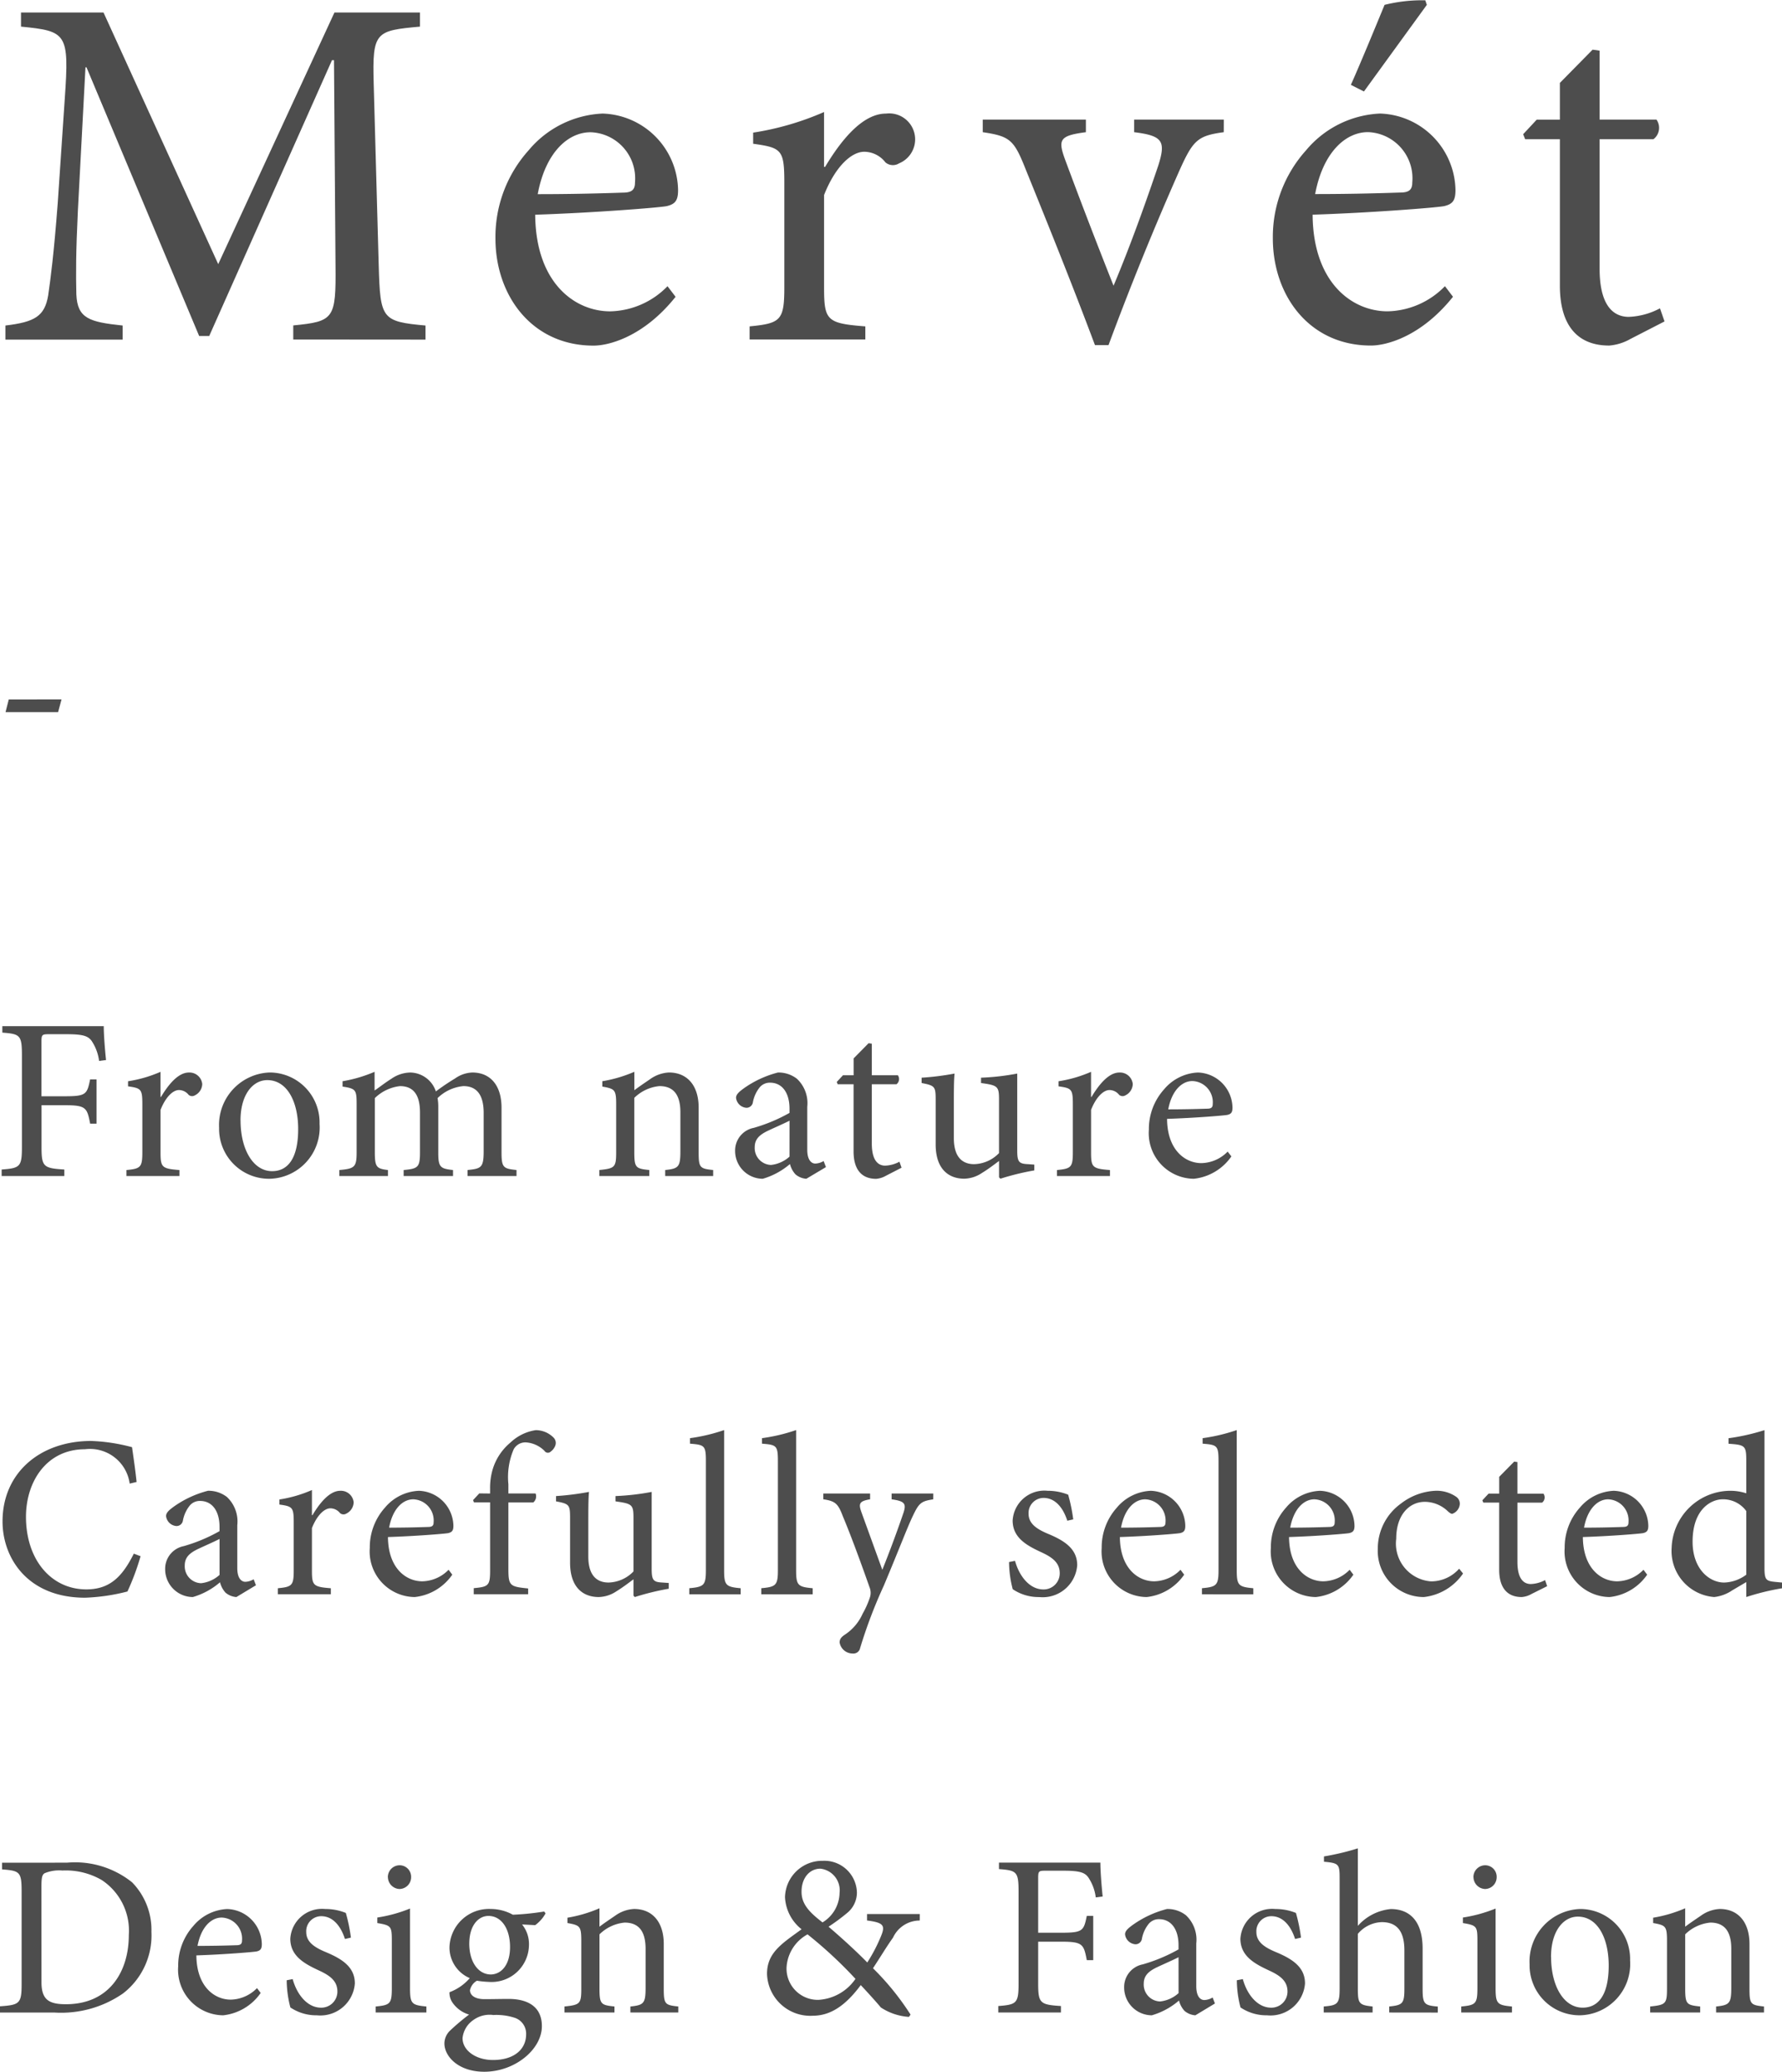 <svg xmlns="http://www.w3.org/2000/svg" width="117.295" height="136.328"><g data-name="Group 39" fill="#4d4d4d"><path data-name="Path 61" d="M19.303 22.341v-.927c2.683-.264 2.815-.431 2.781-3.939l-.1-13.514h-.132L13.771 22.11h-.662L5.693 4.429h-.067l-.5 9.439c-.132 2.716-.132 4.172-.1 5.5.065 1.59.86 1.822 3.047 2.053v.927H.356v-.927c1.921-.23 2.583-.6 2.816-1.985.165-1.161.363-2.618.628-6.062l.464-6.887c.3-4.3.132-4.438-2.881-4.735V.824h5.431l7.55 16.557L22.014.824h5.63v.928c-2.914.265-3.146.332-3.047 3.743l.331 11.987c.1 3.509.2 3.676 3.079 3.939v.927z"/><path data-name="Path 62" d="M44.468 19.531c-2.085 2.615-4.371 3.212-5.4 3.212-4.073 0-6.457-3.311-6.457-7.053a8.531 8.531 0 012.185-5.8 6.724 6.724 0 014.868-2.417 5.127 5.127 0 014.968 5.033c0 .662-.167.927-.761 1.061-.563.1-4.7.431-8.643.563.033 4.5 2.615 6.357 4.935 6.357a5.41 5.41 0 003.774-1.654zm-9.072-6.755c1.854 0 3.675-.034 5.6-.1.6 0 .8-.2.8-.662a3.036 3.036 0 00-2.914-3.311c-1.533-.004-2.99 1.385-3.487 4.069z"/><path data-name="Path 63" d="M54.309 10.983c.992-1.653 2.417-3.508 4.006-3.508a1.708 1.708 0 01.861 3.275.761.761 0 01-.894-.064 1.784 1.784 0 00-1.391-.7c-.86 0-1.92.992-2.649 2.847v6.061c0 2.187.166 2.387 2.716 2.583v.861h-7.617v-.861c2.054-.2 2.285-.4 2.285-2.583v-6.855c0-2.185-.166-2.316-2.053-2.58v-.731a18.727 18.727 0 004.668-1.357v3.609z"/><path data-name="Path 64" d="M80.55 8.699c-1.722.232-2.021.528-2.915 2.517a201.035 201.035 0 00-4.669 11.491h-.894c-1.491-3.975-3.014-7.75-4.571-11.592-.761-1.919-1.026-2.151-2.814-2.416v-.828h6.788v.828c-1.787.232-1.854.5-1.325 1.921a389.289 389.289 0 003.146 8.18c1.16-2.75 2.219-5.763 2.947-7.915.5-1.59.3-1.953-1.59-2.186v-.828h5.9z"/><path data-name="Path 65" d="M95.639 19.528c-2.087 2.614-4.371 3.21-5.4 3.21-4.075 0-6.458-3.312-6.458-7.054a8.522 8.522 0 012.187-5.794 6.722 6.722 0 014.868-2.418 5.128 5.128 0 014.967 5.033c0 .664-.165.928-.762 1.062-.562.1-4.7.43-8.642.561.032 4.5 2.617 6.358 4.934 6.358a5.413 5.413 0 003.776-1.655zm-9.075-6.758c1.854 0 3.677-.034 5.6-.1.6 0 .795-.2.795-.664a3.039 3.039 0 00-2.914-3.312c-1.524.003-2.981 1.395-3.479 4.077zm2.352-7.186c.629-1.39 1.986-4.7 2.219-5.264a10.222 10.222 0 012.682-.3l.1.3-4.14 5.7z"/><path data-name="Path 66" d="M107.311 22.308a3.364 3.364 0 01-1.391.431c-2.086 0-3.245-1.325-3.245-3.941V9.162h-2.285l-.132-.33.894-.96h1.523V5.455l2.153-2.187.463.065v4.538h3.742a.94.94 0 01-.2 1.29h-3.544v8.513c0 2.68 1.093 3.177 1.921 3.177a4.749 4.749 0 002.053-.562l.3.862z"/><path data-name="Path 67" d="M3.824 46.86H.364l.213-.835H4.05z"/><path data-name="Path 68" d="M6.522 69.814a3.033 3.033 0 00-.424-1.213c-.243-.425-.577-.547-1.73-.547H3.216c-.44 0-.486.034-.486.472v3.611h1.562c1.38 0 1.441-.137 1.639-1.108h.424v2.912h-.421c-.2-1.03-.258-1.214-1.639-1.214H2.734v2.745c0 1.306.122 1.4 1.5 1.486v.427H.108v-.427c1.214-.089 1.335-.181 1.335-1.486v-6.034c0-1.32-.121-1.4-1.289-1.488v-.425h6.675c0 .547.076 1.517.151 2.23z"/><path data-name="Path 69" d="M10.597 72.182c.455-.759 1.107-1.607 1.836-1.607a.844.844 0 01.879.758.855.855 0 01-.485.744.351.351 0 01-.41-.031.817.817 0 00-.637-.318c-.394 0-.879.455-1.213 1.306v2.775c0 1 .076 1.093 1.244 1.184v.395H8.322v-.395c.94-.091 1.047-.183 1.047-1.184v-3.14c0-1-.076-1.063-.941-1.184v-.335a8.546 8.546 0 002.138-.621v1.653z"/><path data-name="Path 70" d="M21.034 73.958a3.374 3.374 0 01-3.291 3.609 3.286 3.286 0 01-3.322-3.354 3.458 3.458 0 013.322-3.64 3.29 3.29 0 013.291 3.385zm-5.2-.229c0 1.91.834 3.337 2.078 3.337.94 0 1.714-.7 1.714-2.775 0-1.775-.713-3.216-2.033-3.216-.943 0-1.762.94-1.762 2.653z"/><path data-name="Path 71" d="M30.775 77.386v-.395c.895-.091 1.061-.152 1.061-1.229v-2.533c0-1.076-.379-1.76-1.334-1.76a2.8 2.8 0 00-1.7.789 3.492 3.492 0 01.046.638v2.958c0 .955.137 1.047.971 1.138v.395h-3.25v-.395c.94-.091 1.076-.168 1.076-1.168v-2.609c0-1.122-.394-1.745-1.32-1.745a2.82 2.82 0 00-1.653.789v3.565c0 .985.121 1.077.864 1.168v.395h-3.2v-.395c1-.091 1.138-.183 1.138-1.168v-3.14c0-.972-.046-1.049-.926-1.183v-.352a9.223 9.223 0 002.108-.621v1.229c.319-.212.652-.485 1.107-.772a2.25 2.25 0 011.243-.41 1.809 1.809 0 011.684 1.244 14.392 14.392 0 011.259-.85 2.1 2.1 0 011.137-.395c1.183 0 1.926.835 1.926 2.321v2.928c0 1.016.121 1.077.986 1.168v.395z"/><path data-name="Path 72" d="M43.785 77.386v-.395c.894-.091 1-.214 1-1.259v-2.534c0-1.046-.364-1.729-1.38-1.729a2.718 2.718 0 00-1.654.773v3.565c0 1.031.092 1.093.987 1.184v.395h-3.289v-.395c1.031-.105 1.108-.183 1.108-1.184v-3.14c0-.971-.092-1.017-.911-1.167v-.352a9.015 9.015 0 002.108-.621v1.213c.3-.225.637-.455 1.016-.713a2.337 2.337 0 011.259-.454c1.2 0 1.957.849 1.957 2.307v2.927c0 1.031.076 1.093.955 1.184v.395z"/><path data-name="Path 73" d="M53.075 77.567a1.239 1.239 0 01-.714-.289 1.573 1.573 0 01-.364-.681 4.821 4.821 0 01-1.79.97 1.83 1.83 0 01-1.82-1.851 1.516 1.516 0 011.228-1.5 10.834 10.834 0 002.352-.984v-.273c0-1.093-.516-1.715-1.275-1.715a.863.863 0 00-.682.3 2.208 2.208 0 00-.455 1 .423.423 0 01-.44.351.741.741 0 01-.667-.653c0-.227.2-.395.485-.607a6.785 6.785 0 012.276-1.061 1.983 1.983 0 011.244.41 2.2 2.2 0 01.683 1.85v2.821c0 .685.273.911.53.911a1.146 1.146 0 00.547-.167l.152.4zm-1.107-3.822c-.319.167-1.047.484-1.366.636-.591.273-.925.563-.925 1.108a1.11 1.11 0 001.076 1.168 2.18 2.18 0 001.214-.546z"/><path data-name="Path 74" d="M58.308 77.371a1.524 1.524 0 01-.637.2c-.956 0-1.487-.608-1.487-1.806v-4.419h-1.046l-.06-.151.409-.44h.7v-1.109l.986-1 .212.031v2.078h1.714a.432.432 0 01-.09.592h-1.624v3.9c0 1.229.5 1.456.88 1.456a2.161 2.161 0 00.94-.259l.137.395z"/><path data-name="Path 75" d="M68.08 77.016a17 17 0 00-2.23.546l-.091-.091v-1.077c-.349.259-.7.531-1.123.789a2.168 2.168 0 01-1.168.379c-1.016 0-1.881-.621-1.881-2.259v-2.975c0-.833-.061-.894-.925-1.062v-.35a17.68 17.68 0 002.168-.272c-.046.472-.046 1.185-.046 2.215v2.032c0 1.351.653 1.714 1.335 1.714a2.353 2.353 0 001.638-.727v-3.535c0-.864-.09-.925-1.183-1.077v-.35a15.926 15.926 0 002.382-.272v5.067c0 .757.12.865.7.894l.425.03z"/><path data-name="Path 76" d="M71.846 72.182c.455-.759 1.107-1.607 1.836-1.607a.844.844 0 01.879.758.856.856 0 01-.485.744.351.351 0 01-.41-.031.817.817 0 00-.637-.318c-.394 0-.88.455-1.213 1.306v2.775c0 1 .076 1.093 1.244 1.184v.395h-3.49v-.395c.941-.091 1.047-.183 1.047-1.184v-3.14c0-1-.076-1.063-.94-1.184v-.335a8.545 8.545 0 002.138-.621v1.653z"/><path data-name="Path 77" d="M81.052 76.095a3.449 3.449 0 01-2.472 1.472 3 3 0 01-2.959-3.23 3.906 3.906 0 011-2.654 3.079 3.079 0 012.229-1.108 2.349 2.349 0 012.275 2.306c0 .3-.075.426-.349.485-.258.045-2.154.2-3.958.259.015 2.063 1.2 2.912 2.26 2.912a2.478 2.478 0 001.729-.759zM76.896 73c.85 0 1.684-.015 2.564-.045.273 0 .364-.092.364-.3a1.393 1.393 0 00-1.335-1.519c-.698-.002-1.366.636-1.593 1.865z"/><path data-name="Path 78" d="M9.253 102.404a16.16 16.16 0 01-.864 2.321 12.788 12.788 0 01-2.791.409c-3.777 0-5.431-2.608-5.431-5.021 0-3.186 2.457-5.294 5.84-5.294a11.954 11.954 0 012.684.41c.122.865.213 1.471.3 2.29l-.455.106a2.638 2.638 0 00-2.943-2.26c-2.533 0-3.883 2.138-3.883 4.444 0 2.836 1.668 4.777 3.973 4.777 1.548 0 2.367-.835 3.126-2.352z"/><path data-name="Path 79" d="M15.559 105.091a1.244 1.244 0 01-.714-.289 1.576 1.576 0 01-.363-.684 4.784 4.784 0 01-1.79.973 1.832 1.832 0 01-1.821-1.852 1.516 1.516 0 011.228-1.5 10.689 10.689 0 002.351-.986v-.271c0-1.092-.515-1.715-1.274-1.715a.856.856 0 00-.683.3 2.219 2.219 0 00-.455 1 .422.422 0 01-.44.35.741.741 0 01-.667-.652c0-.228.2-.395.485-.607a6.778 6.778 0 012.276-1.061 1.987 1.987 0 011.244.408 2.208 2.208 0 01.682 1.852v2.821c0 .683.273.909.531.909a1.156 1.156 0 00.547-.166l.151.394zm-1.108-3.824c-.318.167-1.046.485-1.365.637-.591.273-.925.562-.925 1.108a1.11 1.11 0 001.076 1.168 2.171 2.171 0 001.214-.547z"/><path data-name="Path 80" d="M20.564 99.706c.455-.759 1.107-1.608 1.835-1.608a.844.844 0 01.88.758.856.856 0 01-.486.744.352.352 0 01-.41-.031.816.816 0 00-.638-.317c-.393 0-.879.455-1.213 1.3v2.775c0 1 .076 1.094 1.245 1.185v.394h-3.49v-.394c.941-.091 1.047-.184 1.047-1.185v-3.14c0-1-.076-1.062-.941-1.183v-.334a8.54 8.54 0 002.139-.622v1.654z"/><path data-name="Path 81" d="M29.77 103.618a3.447 3.447 0 01-2.472 1.473 3 3 0 01-2.958-3.232 3.907 3.907 0 011-2.654 3.077 3.077 0 012.229-1.106 2.348 2.348 0 012.275 2.3c0 .3-.076.424-.349.486-.258.044-2.154.2-3.959.257.015 2.063 1.2 2.913 2.26 2.913a2.478 2.478 0 001.73-.76zm-4.157-3.094c.851 0 1.684-.016 2.564-.046.273 0 .364-.091.364-.3a1.392 1.392 0 00-1.335-1.518c-.698-.003-1.367.631-1.593 1.864z"/><path data-name="Path 82" d="M32.258 98.278v-.331a4.287 4.287 0 01.167-1.245 3.663 3.663 0 011.168-1.773 3.083 3.083 0 011.669-.821 1.648 1.648 0 011.2.518.5.5 0 01.076.531.871.871 0 01-.288.362.265.265 0 01-.409-.046 1.91 1.91 0 00-1.229-.56.878.878 0 00-.8.455 4.642 4.642 0 00-.349 2.3v.606h1.79a.525.525 0 01-.152.593h-1.638v4.371c0 1.12.106 1.166 1.3 1.288v.38h-3.58v-.4c.971-.09 1.077-.167 1.077-1.169v-4.475h-1.062l-.06-.151.409-.441z"/><path data-name="Path 83" d="M44.018 104.544a16.676 16.676 0 00-2.23.546l-.091-.09v-1.077c-.349.257-.7.53-1.123.789a2.172 2.172 0 01-1.168.378c-1.016 0-1.882-.623-1.882-2.261v-2.972c0-.834-.06-.9-.924-1.063v-.348a18.091 18.091 0 002.169-.274c-.045.471-.045 1.184-.045 2.215v2.035c0 1.35.652 1.713 1.334 1.713a2.358 2.358 0 001.639-.729v-3.533c0-.865-.091-.926-1.183-1.079v-.348a16.036 16.036 0 002.381-.274v5.068c0 .758.121.864.7.895l.425.03z"/><path data-name="Path 84" d="M45.372 104.91v-.4c.955-.09 1.092-.183 1.092-1.185v-7.174c0-1.031-.09-1.076-1.046-1.152v-.363a11.765 11.765 0 002.245-.533v9.223c0 1 .121 1.095 1.091 1.185v.4z"/><path data-name="Path 85" d="M50.111 104.91v-.4c.955-.09 1.092-.183 1.092-1.185v-7.174c0-1.031-.09-1.076-1.046-1.152v-.363a11.745 11.745 0 002.245-.533v9.223c0 1 .121 1.095 1.092 1.185v.4z"/><path data-name="Path 86" d="M61.428 98.661c-.8.121-.941.242-1.35 1.106-.38.8-.849 2.063-1.9 4.566a32.153 32.153 0 00-1.562 4.111.45.45 0 01-.486.363.872.872 0 01-.865-.727c0-.244.137-.381.394-.547a3.2 3.2 0 001.123-1.349 5.875 5.875 0 00.47-1.049.963.963 0 00-.015-.682c-.607-1.73-1.289-3.565-1.744-4.641-.319-.836-.471-1.033-1.3-1.154v-.38h3.079v.38c-.7.121-.774.273-.576.835l1.38 3.806a77.283 77.283 0 001.4-3.775c.182-.577.076-.744-.789-.865v-.38h2.745z"/><path data-name="Path 87" d="M70.252 100.068c-.288-.895-.82-1.5-1.562-1.5a.99.99 0 00-.986 1.048c0 .682.607 1.031 1.289 1.318 1.137.471 1.911 1.018 1.911 2.064a2.277 2.277 0 01-2.5 2.094 3.036 3.036 0 01-1.744-.518 7.181 7.181 0 01-.242-1.789l.394-.076c.273 1 .956 1.881 1.866 1.881a1.058 1.058 0 001.076-1.062c0-.668-.439-1.03-1.2-1.38-.911-.425-1.9-.925-1.9-2.093a2.09 2.09 0 012.306-1.956 3.582 3.582 0 011.35.256 11.419 11.419 0 01.333 1.625z"/><path data-name="Path 88" d="M77.945 103.618a3.447 3.447 0 01-2.472 1.473 3 3 0 01-2.958-3.232 3.911 3.911 0 011-2.654 3.077 3.077 0 012.229-1.106 2.348 2.348 0 012.275 2.3c0 .3-.075.424-.348.486-.258.044-2.154.2-3.958.257.015 2.063 1.2 2.913 2.26 2.913a2.477 2.477 0 001.73-.76zm-4.156-3.094c.85 0 1.683-.016 2.563-.046.273 0 .364-.091.364-.3a1.392 1.392 0 00-1.335-1.518c-.697-.003-1.365.631-1.592 1.864z"/><path data-name="Path 89" d="M79.114 104.91v-.4c.955-.09 1.092-.183 1.092-1.185v-7.174c0-1.031-.09-1.076-1.047-1.152v-.363a11.777 11.777 0 002.246-.533v9.223c0 1 .12 1.095 1.091 1.185v.4z"/><path data-name="Path 90" d="M89.082 103.618a3.447 3.447 0 01-2.473 1.473 3 3 0 01-2.958-3.232 3.907 3.907 0 011-2.654 3.077 3.077 0 012.229-1.106 2.349 2.349 0 012.276 2.3c0 .3-.077.424-.35.486-.258.044-2.154.2-3.959.257.015 2.063 1.2 2.913 2.26 2.913a2.479 2.479 0 001.73-.76zm-4.157-3.094c.85 0 1.684-.016 2.564-.046.273 0 .363-.091.363-.3a1.392 1.392 0 00-1.334-1.518c-.698-.003-1.365.631-1.593 1.864z"/><path data-name="Path 91" d="M96.301 103.542a3.61 3.61 0 01-2.579 1.549 3.033 3.033 0 01-3.033-3.17 3.648 3.648 0 011.517-2.976 4.011 4.011 0 012.29-.848 2.262 2.262 0 011.35.393.558.558 0 01.243.471.743.743 0 01-.5.653c-.076 0-.152-.046-.289-.168a2.2 2.2 0 00-1.516-.621c-1 0-1.882.834-1.882 2.426a2.493 2.493 0 002.291 2.808 2.464 2.464 0 001.851-.834z"/><path data-name="Path 92" d="M100.803 104.891a1.527 1.527 0 01-.637.2c-.955 0-1.487-.607-1.487-1.8v-4.415h-1.047l-.06-.152.409-.439h.7v-1.107l.986-1 .212.03v2.078h1.714a.432.432 0 01-.09.592H99.88v3.9c0 1.229.5 1.456.88 1.456a2.146 2.146 0 00.94-.259l.137.4z"/><path data-name="Path 93" d="M108.42 103.618a3.447 3.447 0 01-2.471 1.473 3 3 0 01-2.959-3.232 3.911 3.911 0 011-2.654 3.077 3.077 0 012.23-1.106 2.348 2.348 0 012.275 2.3c0 .3-.076.424-.349.486-.258.044-2.154.2-3.958.257.015 2.063 1.2 2.913 2.26 2.913a2.476 2.476 0 001.729-.76zm-4.156-3.094c.85 0 1.684-.016 2.563-.046.273 0 .364-.091.364-.3a1.393 1.393 0 00-1.335-1.518c-.697-.003-1.365.631-1.592 1.864z"/><path data-name="Path 94" d="M117.295 104.514a15.7 15.7 0 00-2.351.576v-.985l-.925.545a2.643 2.643 0 01-1.183.44 3.039 3.039 0 01-2.806-3.231 3.882 3.882 0 013.914-3.761 3.472 3.472 0 011 .166v-2.139c0-1-.076-1.046-1.167-1.122v-.363a13.993 13.993 0 002.365-.533v9.058c0 .787.107.864.668.925l.485.046zm-2.351-5.082a1.884 1.884 0 00-1.562-.773c-.7 0-1.972.592-1.972 2.791 0 1.8 1.107 2.686 2.078 2.686a2.555 2.555 0 001.456-.517z"/><path data-name="Path 95" d="M4.399 122.57a6.014 6.014 0 014.293 1.29 4.472 4.472 0 011.275 3.262 4.817 4.817 0 01-1.866 4.05 7.155 7.155 0 01-4.505 1.26h-3.6v-.411c1.3-.089 1.427-.183 1.427-1.472v-6.082c0-1.3-.122-1.364-1.289-1.456v-.44zm-1.668 7.873c0 1.153.5 1.441 1.608 1.441 2.836 0 4.14-2.124 4.14-4.551a3.99 3.99 0 00-1.79-3.625 4.7 4.7 0 00-2.578-.622 2.483 2.483 0 00-1.183.182c-.152.106-.2.274-.2.866z"/><path data-name="Path 96" d="M17.159 131.141a3.45 3.45 0 01-2.472 1.472 3 3 0 01-2.958-3.231 3.9 3.9 0 011-2.654 3.079 3.079 0 012.228-1.108 2.35 2.35 0 012.276 2.307c0 .3-.076.425-.349.485-.257.044-2.153.2-3.958.259.015 2.063 1.2 2.911 2.26 2.911a2.484 2.484 0 001.73-.758zm-4.157-3.095c.85 0 1.684-.015 2.563-.045.274 0 .364-.091.364-.3a1.392 1.392 0 00-1.335-1.519c-.697-.003-1.364.636-1.592 1.864z"/><path data-name="Path 97" d="M22.705 127.591c-.289-.895-.82-1.5-1.563-1.5a.989.989 0 00-.985 1.046c0 .684.607 1.032 1.289 1.318 1.137.473 1.911 1.017 1.911 2.064a2.276 2.276 0 01-2.5 2.094 3.046 3.046 0 01-1.744-.517 7.2 7.2 0 01-.242-1.789l.394-.076c.273 1 .956 1.88 1.866 1.88a1.058 1.058 0 001.077-1.062c0-.666-.44-1.03-1.2-1.379-.91-.426-1.9-.925-1.9-2.094a2.091 2.091 0 012.307-1.957 3.515 3.515 0 011.349.259 11.267 11.267 0 01.334 1.623z"/><path data-name="Path 98" d="M24.729 132.429v-.395c.955-.092 1.062-.183 1.062-1.213v-3.125c0-.941-.046-1-.956-1.153v-.364a9.426 9.426 0 002.154-.592v5.234c0 1.03.106 1.121 1.077 1.213v.395zm.8-8.9a.779.779 0 01.774-.789.758.758 0 01.758.789.776.776 0 01-.773.772.793.793 0 01-.755-.772z"/><path data-name="Path 99" d="M35.91 125.908a2.4 2.4 0 01-.682.772l-.865-.045a2.04 2.04 0 01.455 1.351 2.463 2.463 0 01-2.654 2.428 6.352 6.352 0 01-.774-.077.958.958 0 00-.455.623c0 .3.273.59.956.59.546 0 1.092-.015 1.592-.015.941 0 2.184.3 2.184 1.792 0 1.53-1.774 3-3.792 3-1.683 0-2.609-.985-2.623-1.85a1.183 1.183 0 01.364-.85 14.644 14.644 0 011.259-1.062 2.014 2.014 0 01-1.122-.835 1.144 1.144 0 01-.167-.637 3.258 3.258 0 001.335-.926 2.188 2.188 0 01-1.335-2.032 2.6 2.6 0 012.715-2.519 3.028 3.028 0 011.457.379 17.567 17.567 0 002.062-.211zm-4.764 7.023a1.641 1.641 0 00-.7 1.183c0 .818.881 1.44 2 1.44 1.441 0 2.184-.743 2.184-1.683a1.1 1.1 0 00-.7-1.077 3.884 3.884 0 00-1.457-.2 1.819 1.819 0 00-1.327.337zm-.258-5.036c0 1.182.576 2.032 1.426 2.032.667-.016 1.258-.606 1.258-1.806s-.561-2.047-1.425-2.047c-.667.001-1.258.639-1.258 1.821z"/><path data-name="Path 100" d="M41.494 132.429v-.395c.895-.092 1-.213 1-1.26v-2.533c0-1.045-.364-1.729-1.381-1.729a2.72 2.72 0 00-1.653.773v3.564c0 1.032.092 1.092.986 1.184v.395h-3.291v-.395c1.031-.105 1.107-.183 1.107-1.184v-3.14c0-.971-.092-1.016-.911-1.168v-.35a9.02 9.02 0 002.108-.621v1.213c.3-.228.637-.455 1.016-.712a2.323 2.323 0 011.259-.455c1.2 0 1.956.849 1.956 2.306v2.927c0 1.032.076 1.092.956 1.184v.395z"/><path data-name="Path 101" d="M60.541 126.376a1.939 1.939 0 00-1.76 1.125c-.424.591-.789 1.213-1.319 2.016a17.459 17.459 0 012.472 3.05l-.106.151a3.811 3.811 0 01-1.851-.622c-.182-.228-.82-.94-1.32-1.471-1.092 1.471-2.093 2.017-3.17 2.017a2.848 2.848 0 01-3-2.76c0-1.4 1-2 2.275-2.93a2.871 2.871 0 01-1.092-2.106 2.452 2.452 0 012.488-2.4 2.144 2.144 0 012.246 2.093 1.736 1.736 0 01-.638 1.336 13.465 13.465 0 01-1.229.909c.5.426 1.578 1.366 2.549 2.353a10.55 10.55 0 00.909-1.745c.288-.7.152-.881-.925-1.018v-.424h3.473zm-4.232 3.839a28.562 28.562 0 00-3.155-2.928 2.65 2.65 0 00-1.381 2.169 2.057 2.057 0 002.094 2.141 3.176 3.176 0 002.442-1.382zm-3.55-5.733c0 .789.471 1.319 1.381 2.018a2.308 2.308 0 001.122-1.942 1.432 1.432 0 00-1.258-1.593c-.714-.001-1.245.605-1.245 1.516z"/><path data-name="Path 102" d="M72.125 124.857a3.008 3.008 0 00-.424-1.213c-.243-.425-.577-.546-1.73-.546h-1.152c-.44 0-.485.03-.485.47v3.611h1.562c1.38 0 1.441-.139 1.639-1.108h.424v2.912h-.424c-.2-1.032-.258-1.213-1.639-1.213h-1.562v2.745c0 1.3.122 1.4 1.5 1.488v.424h-4.125v-.424c1.214-.092 1.335-.185 1.335-1.488v-6.038c0-1.319-.121-1.395-1.29-1.486v-.425h6.675c0 .547.076 1.518.151 2.23z"/><path data-name="Path 103" d="M78.681 132.613a1.238 1.238 0 01-.713-.289 1.572 1.572 0 01-.364-.683 4.787 4.787 0 01-1.79.972 1.83 1.83 0 01-1.82-1.852 1.514 1.514 0 011.228-1.5 10.882 10.882 0 002.351-.985v-.272c0-1.093-.516-1.715-1.275-1.715a.861.861 0 00-.682.3 2.192 2.192 0 00-.455 1 .422.422 0 01-.44.349.74.74 0 01-.667-.652c0-.228.2-.394.486-.607a6.811 6.811 0 012.275-1.062 1.971 1.971 0 011.244.411 2.2 2.2 0 01.682 1.85v2.821c0 .684.273.91.53.91a1.147 1.147 0 00.547-.168l.152.395zm-1.107-3.822c-.319.166-1.047.484-1.366.636-.591.273-.924.563-.924 1.108a1.109 1.109 0 001.077 1.167 2.159 2.159 0 001.214-.547z"/><path data-name="Path 104" d="M85.245 127.591c-.288-.895-.82-1.5-1.562-1.5a.988.988 0 00-.985 1.046c0 .684.607 1.032 1.288 1.318 1.138.473 1.912 1.017 1.912 2.064a2.277 2.277 0 01-2.5 2.094 3.044 3.044 0 01-1.745-.517 7.194 7.194 0 01-.242-1.789l.394-.076c.273 1 .955 1.88 1.865 1.88a1.058 1.058 0 001.076-1.062c0-.666-.439-1.03-1.2-1.379-.911-.426-1.9-.925-1.9-2.094a2.09 2.09 0 012.306-1.957 3.52 3.52 0 011.35.259 11.249 11.249 0 01.333 1.623z"/><path data-name="Path 105" d="M91.44 132.429v-.395c.88-.093 1-.184 1-1.169v-2.518c0-1.242-.471-1.865-1.487-1.865a2.141 2.141 0 00-1.577.772v3.61c0 .97.076 1.076.971 1.169v.395h-3.216v-.395c.909-.077 1.046-.168 1.046-1.169v-7.234c0-.956-.03-1.032-1.031-1.123v-.348a16.9 16.9 0 002.23-.531v5.1a3.313 3.313 0 012.169-1.107c1.229 0 2.094.774 2.094 2.595v2.653c0 1 .106 1.092 1 1.169v.395z"/><path data-name="Path 106" d="M96.183 132.429v-.395c.956-.092 1.063-.183 1.063-1.213v-3.125c0-.941-.046-1-.955-1.153v-.364a9.433 9.433 0 002.153-.592v5.234c0 1.03.106 1.121 1.077 1.213v.395zm.8-8.9a.78.78 0 01.773-.789.758.758 0 01.758.789.775.775 0 01-.773.772.794.794 0 01-.754-.772z"/><path data-name="Path 107" d="M107.296 129.001a3.376 3.376 0 01-3.292 3.611 3.286 3.286 0 01-3.322-3.354 3.457 3.457 0 013.322-3.641 3.291 3.291 0 013.292 3.384zm-5.2-.228c0 1.913.834 3.337 2.078 3.337.941 0 1.714-.7 1.714-2.775 0-1.774-.713-3.215-2.033-3.215-.944.001-1.763.94-1.763 2.654z"/><path data-name="Path 108" d="M112.957 132.429v-.395c.895-.092 1-.213 1-1.26v-2.533c0-1.045-.365-1.729-1.381-1.729a2.72 2.72 0 00-1.653.773v3.564c0 1.032.092 1.092.986 1.184v.395h-3.291v-.395c1.031-.105 1.107-.183 1.107-1.184v-3.14c0-.971-.092-1.016-.911-1.168v-.35a9.013 9.013 0 002.108-.621v1.213c.3-.228.638-.455 1.016-.712a2.323 2.323 0 011.259-.455c1.2 0 1.957.849 1.957 2.306v2.927c0 1.032.076 1.092.955 1.184v.395z"/></g></svg>
